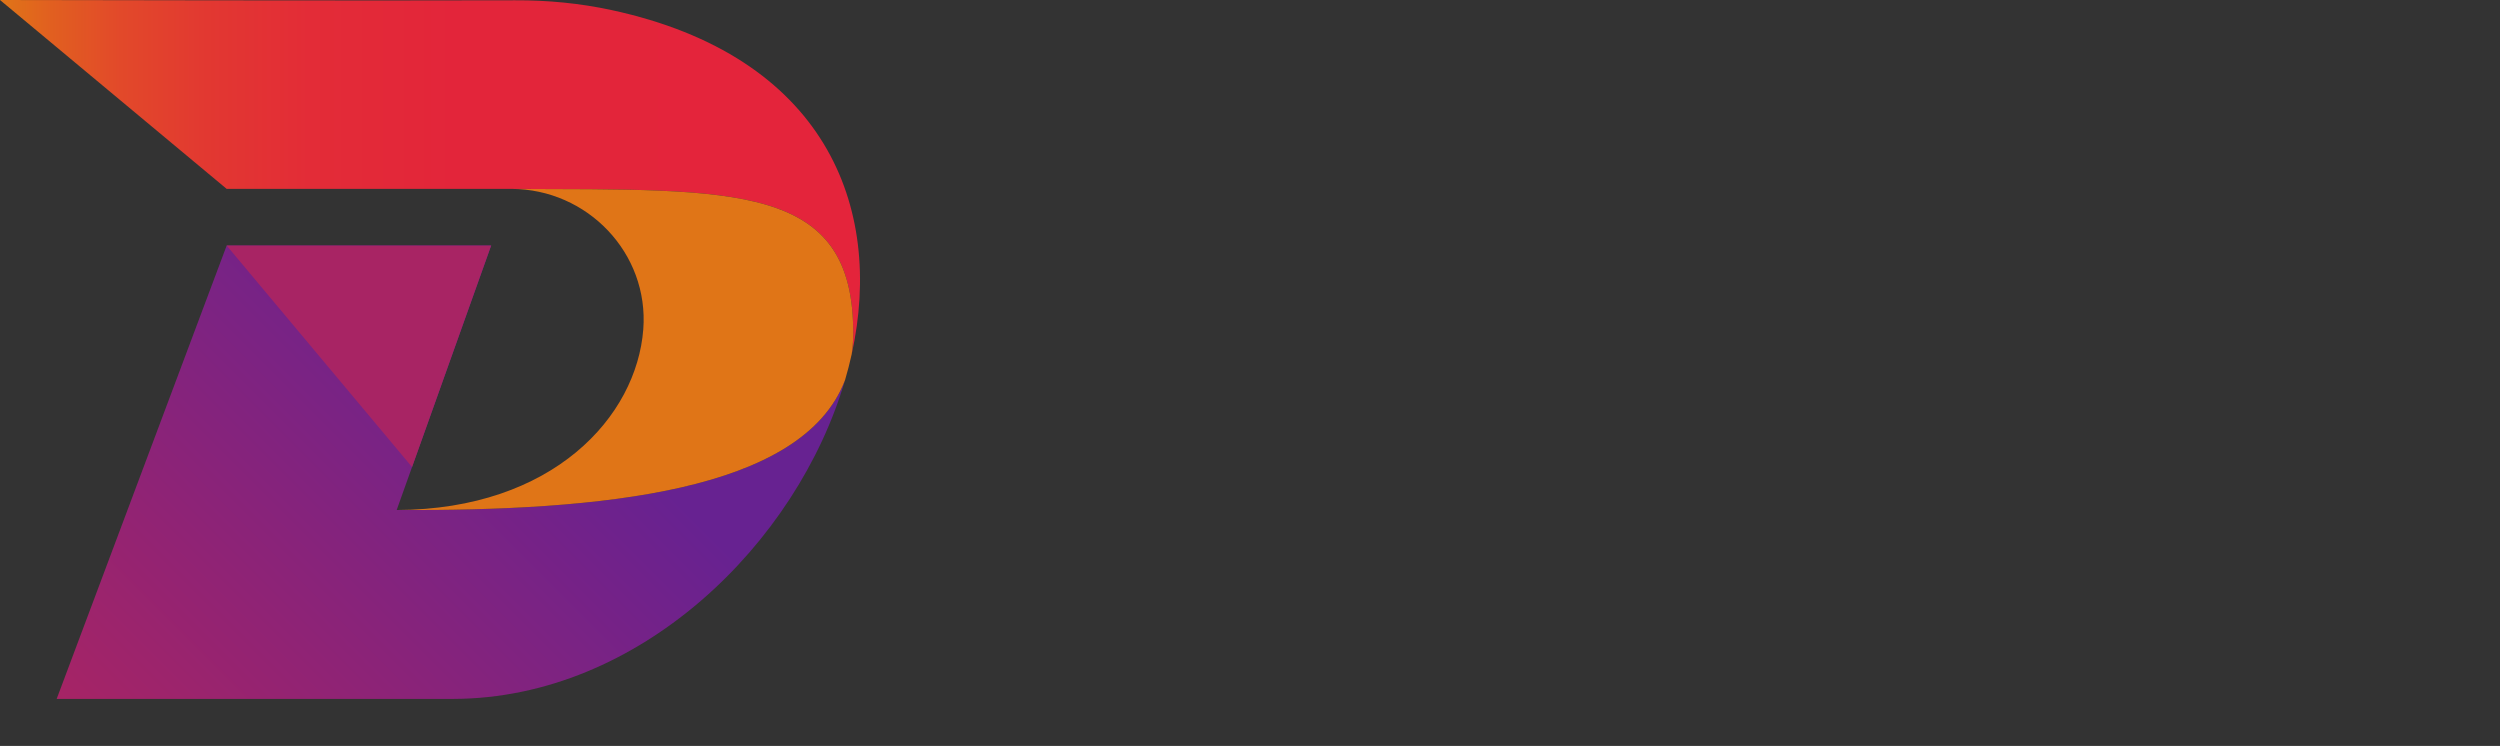 <?xml version="1.0" encoding="UTF-8"?>
<svg id="Layer_2" data-name="Layer 2" xmlns="http://www.w3.org/2000/svg" xmlns:xlink="http://www.w3.org/1999/xlink" viewBox="0 0 2951 880.5">
    <rect x="0" y="0" width="2951" height="880.5" fill="#333333" stroke="none"/>
    <defs>
        <style>
            .cls-1 {
            fill: url(#linear-gradient-2);
            }

            .cls-2 {
            fill: #a82464;
            }

            .cls-3 {
            fill: #e07517;
            }

            .cls-4 {
            fill: none;
            }

            .cls-5 {
            fill: url(#linear-gradient);
            }
        </style>
        <linearGradient id="linear-gradient" x1="133.37" y1="914.68" x2="629" y2="419.05" gradientUnits="userSpaceOnUse">
            <stop offset="0" stop-color="#fff"/>
            <stop offset="0" stop-color="#e7c4d5"/>
            <stop offset="0" stop-color="#ad326e"/>
            <stop offset="0" stop-color="#a82464"/>
            <stop offset="1" stop-color="#672291"/>
        </linearGradient>
        <linearGradient id="linear-gradient-2" x1="0" y1="209.01" x2="1015.16" y2="209.01" gradientUnits="userSpaceOnUse">
            <stop offset="0" stop-color="#fff"/>
            <stop offset="0" stop-color="#f7dcc4"/>
            <stop offset="0" stop-color="#e38532"/>
            <stop offset="0" stop-color="#e07517"/>
            <stop offset=".06" stop-color="#e15f20"/>
            <stop offset=".14" stop-color="#e2492a"/>
            <stop offset=".24" stop-color="#e23831"/>
            <stop offset=".36" stop-color="#e32c37"/>
            <stop offset=".53" stop-color="#e3253a"/>
            <stop offset="1" stop-color="#e4243b"/>
        </linearGradient>
    </defs>
    <path class="cls-5" d="m997.56,448.4c-56.54,193.61-242.92,375.98-462.42,376.6H66.89l200.68-535.14h312.16l-111.49,312.16c239.75,1.11,479.29-21.01,529.31-153.63Z"/>
    <path class="cls-1" d="m1005.36,418.02c1.09-7.33,1.66-14.96,1.73-22.87,1.51-180.16-138.52-170.95-403.7-172.18h-335.82L0,0s465.17.97,608.1.35c38.2-.17,76.33,3.47,113.67,11.52,251.12,54.13,322.1,231.1,283.6,406.16Z"/>
    <path class="cls-3" d="m1007.09,395.16c-.07,7.9-.64,15.53-1.73,22.87,0,.02,0,.07-.02.1-2.23,10.11-4.83,20.22-7.78,30.27-50.02,132.62-289.57,154.74-529.31,153.63,184.62-.74,283.2-110.2,291.08-213.29,6.86-89.78-65.93-165.77-155.93-165.77,265.19,1.24,405.22-7.98,403.7,172.18Z"/>
    <path class="cls-4" d="m1005.34,418.12c-1.56,10.68-4.16,20.76-7.78,30.27"/>
    <polygon class="cls-2" points="267.57 289.86 486.37 551.26 579.73 289.86 267.57 289.86"/>
</svg>